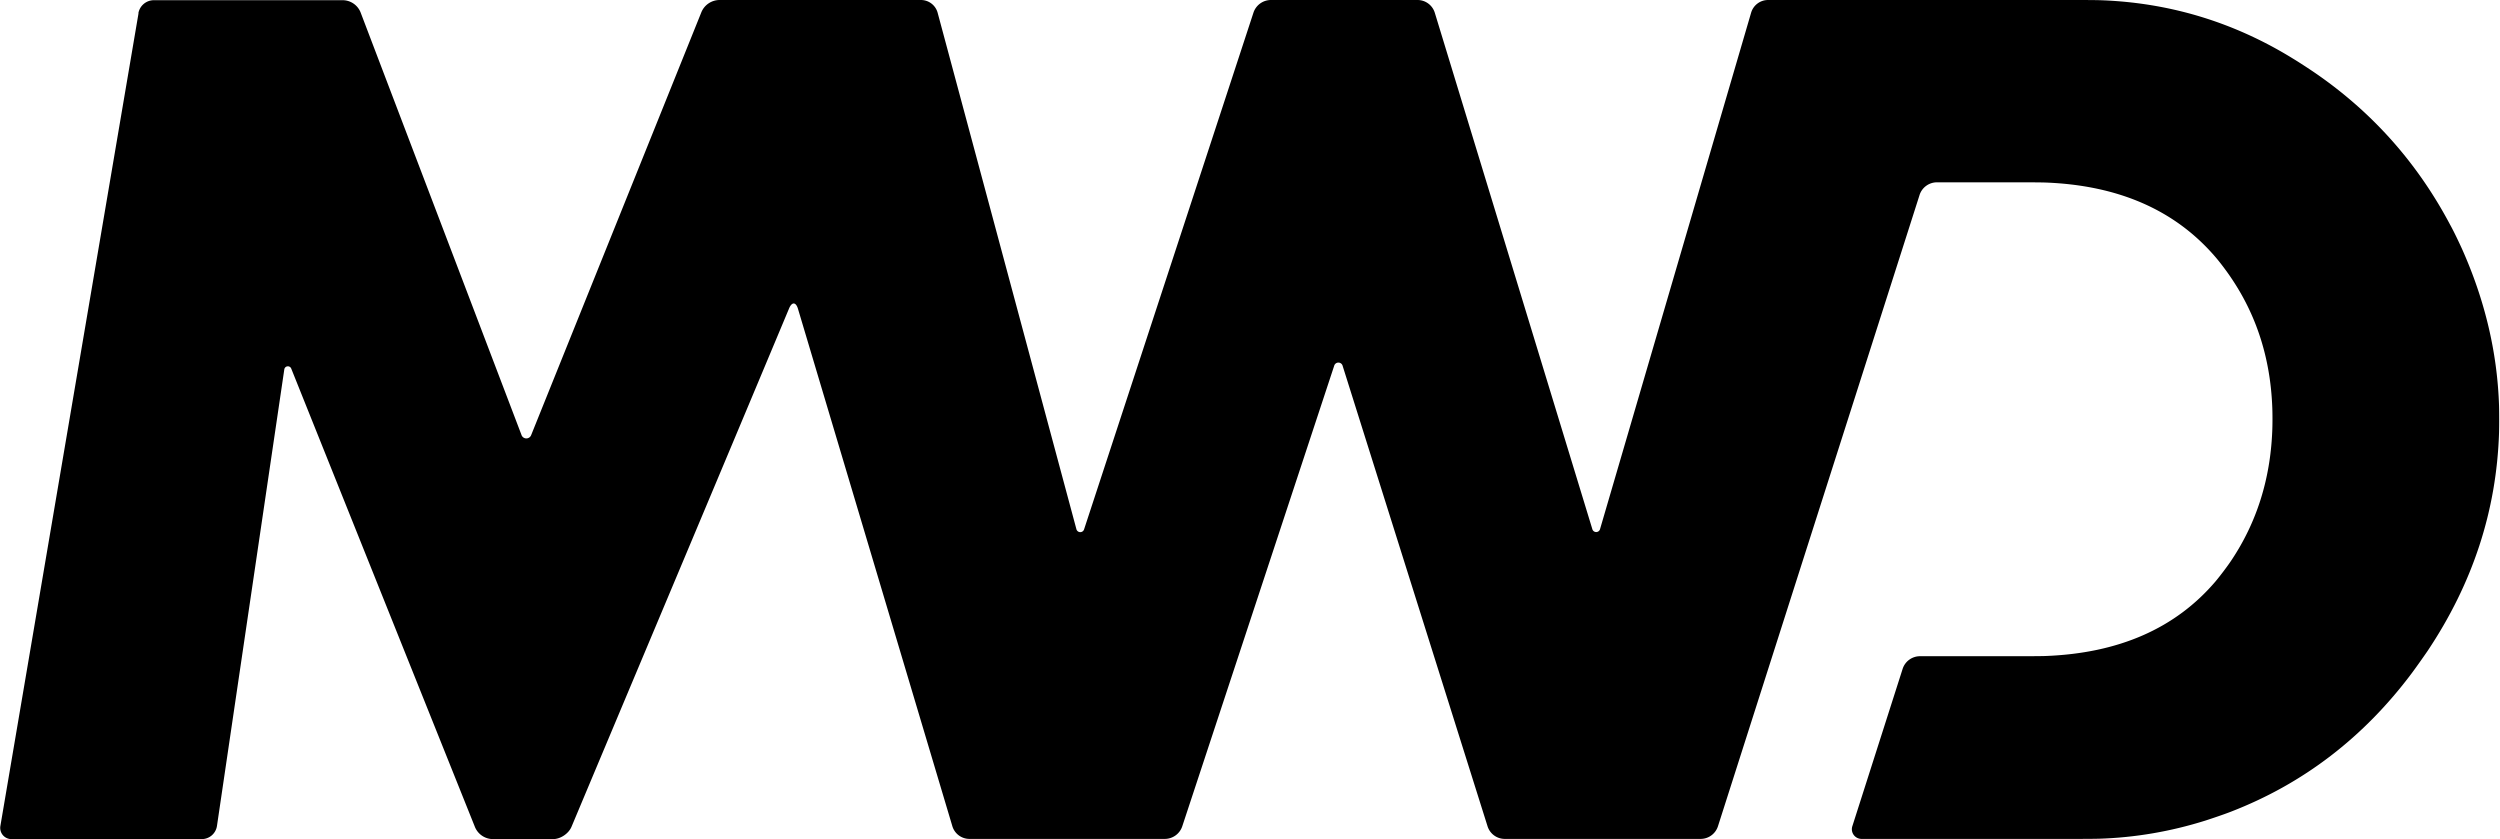 <svg xmlns="http://www.w3.org/2000/svg" viewBox="0 0 13.134 4.409" height="16.662" width="49.642">
  <path d="M.727.069L.001 4.34a.059.059 0 00.058.069h1a.081.081 0 00.08-.069l.354-2.4a.019.019 0 01.036-.004l.965 2.408a.103.103 0 00.096.065h.315c.039 0 .082-.029.097-.065.381-.908.763-1.815 1.143-2.723.015-.036.036-.035.047.002l.811 2.718a.094.094 0 00.09.067h1.026a.097.097 0 00.092-.066l.799-2.422a.023.023 0 01.043 0l.762 2.421a.095.095 0 00.091.067h1.029a.096.096 0 00.091-.067l1.059-3.316a.096.096 0 01.091-.067h.428c.039 0 .101-0.0.14.001.386.014.685.145.897.393.025.029.063.08.084.112.131.195.202.417.213.667.002.039.002.101 0 .14-.011.25-.082.474-.213.671-.021.032-.059.082-.084.112-.211.248-.51.379-.897.393-.039.001-.101.001-.14.001h-.517a.096.096 0 00-.091.067l-.264.826a.051.051 0 00.049.067h1.107c.039 0 .101 0.0.14-.001.19-.006.377-.038.561-.096.037-.012.096-.032.132-.046.38-.147.698-.39.952-.73.023-.031.059-.082.081-.114.238-.356.363-.738.376-1.148.001-.039.001-.101-0-.14-.009-.282-.075-.558-.195-.826-.016-.035-.043-.092-.062-.126-.172-.325-.408-.59-.707-.796-.032-.022-.084-.056-.117-.076C11.735.115 11.395.013 11.031.001c-.039-.001-.101-.001-.14-.001H9.29a.093.093 0 00-.09.067l-.794 2.714a.021.021 0 01-.04 0L7.538.067a.095.095 0 00-.09-.067H6.677a.097.097 0 00-.092.067l-.89 2.715a.021.021 0 01-.04-.001l-.729-2.713a.091.091 0 00-.088-.068H3.78a.104.104 0 00-.096.065l-.894 2.221a.027.027 0 01-.051-.001L1.894.066a.102.102 0 00-.095-.065H.808a.083.083 0 00-.082.069z" style="line-height:125%;-inkscape-font-specification:Aharoni;text-align:center" font-size="6.615" font-family="Aharoni" letter-spacing="0" word-spacing="0" text-anchor="middle"/>
  <path style="isolation:auto;solid-color:#000000;solid-opacity:1" color="#000" overflow="visible" fill="none" d="M10.443-1.001h1.58V6.308h-1.58z"/>
</svg>
